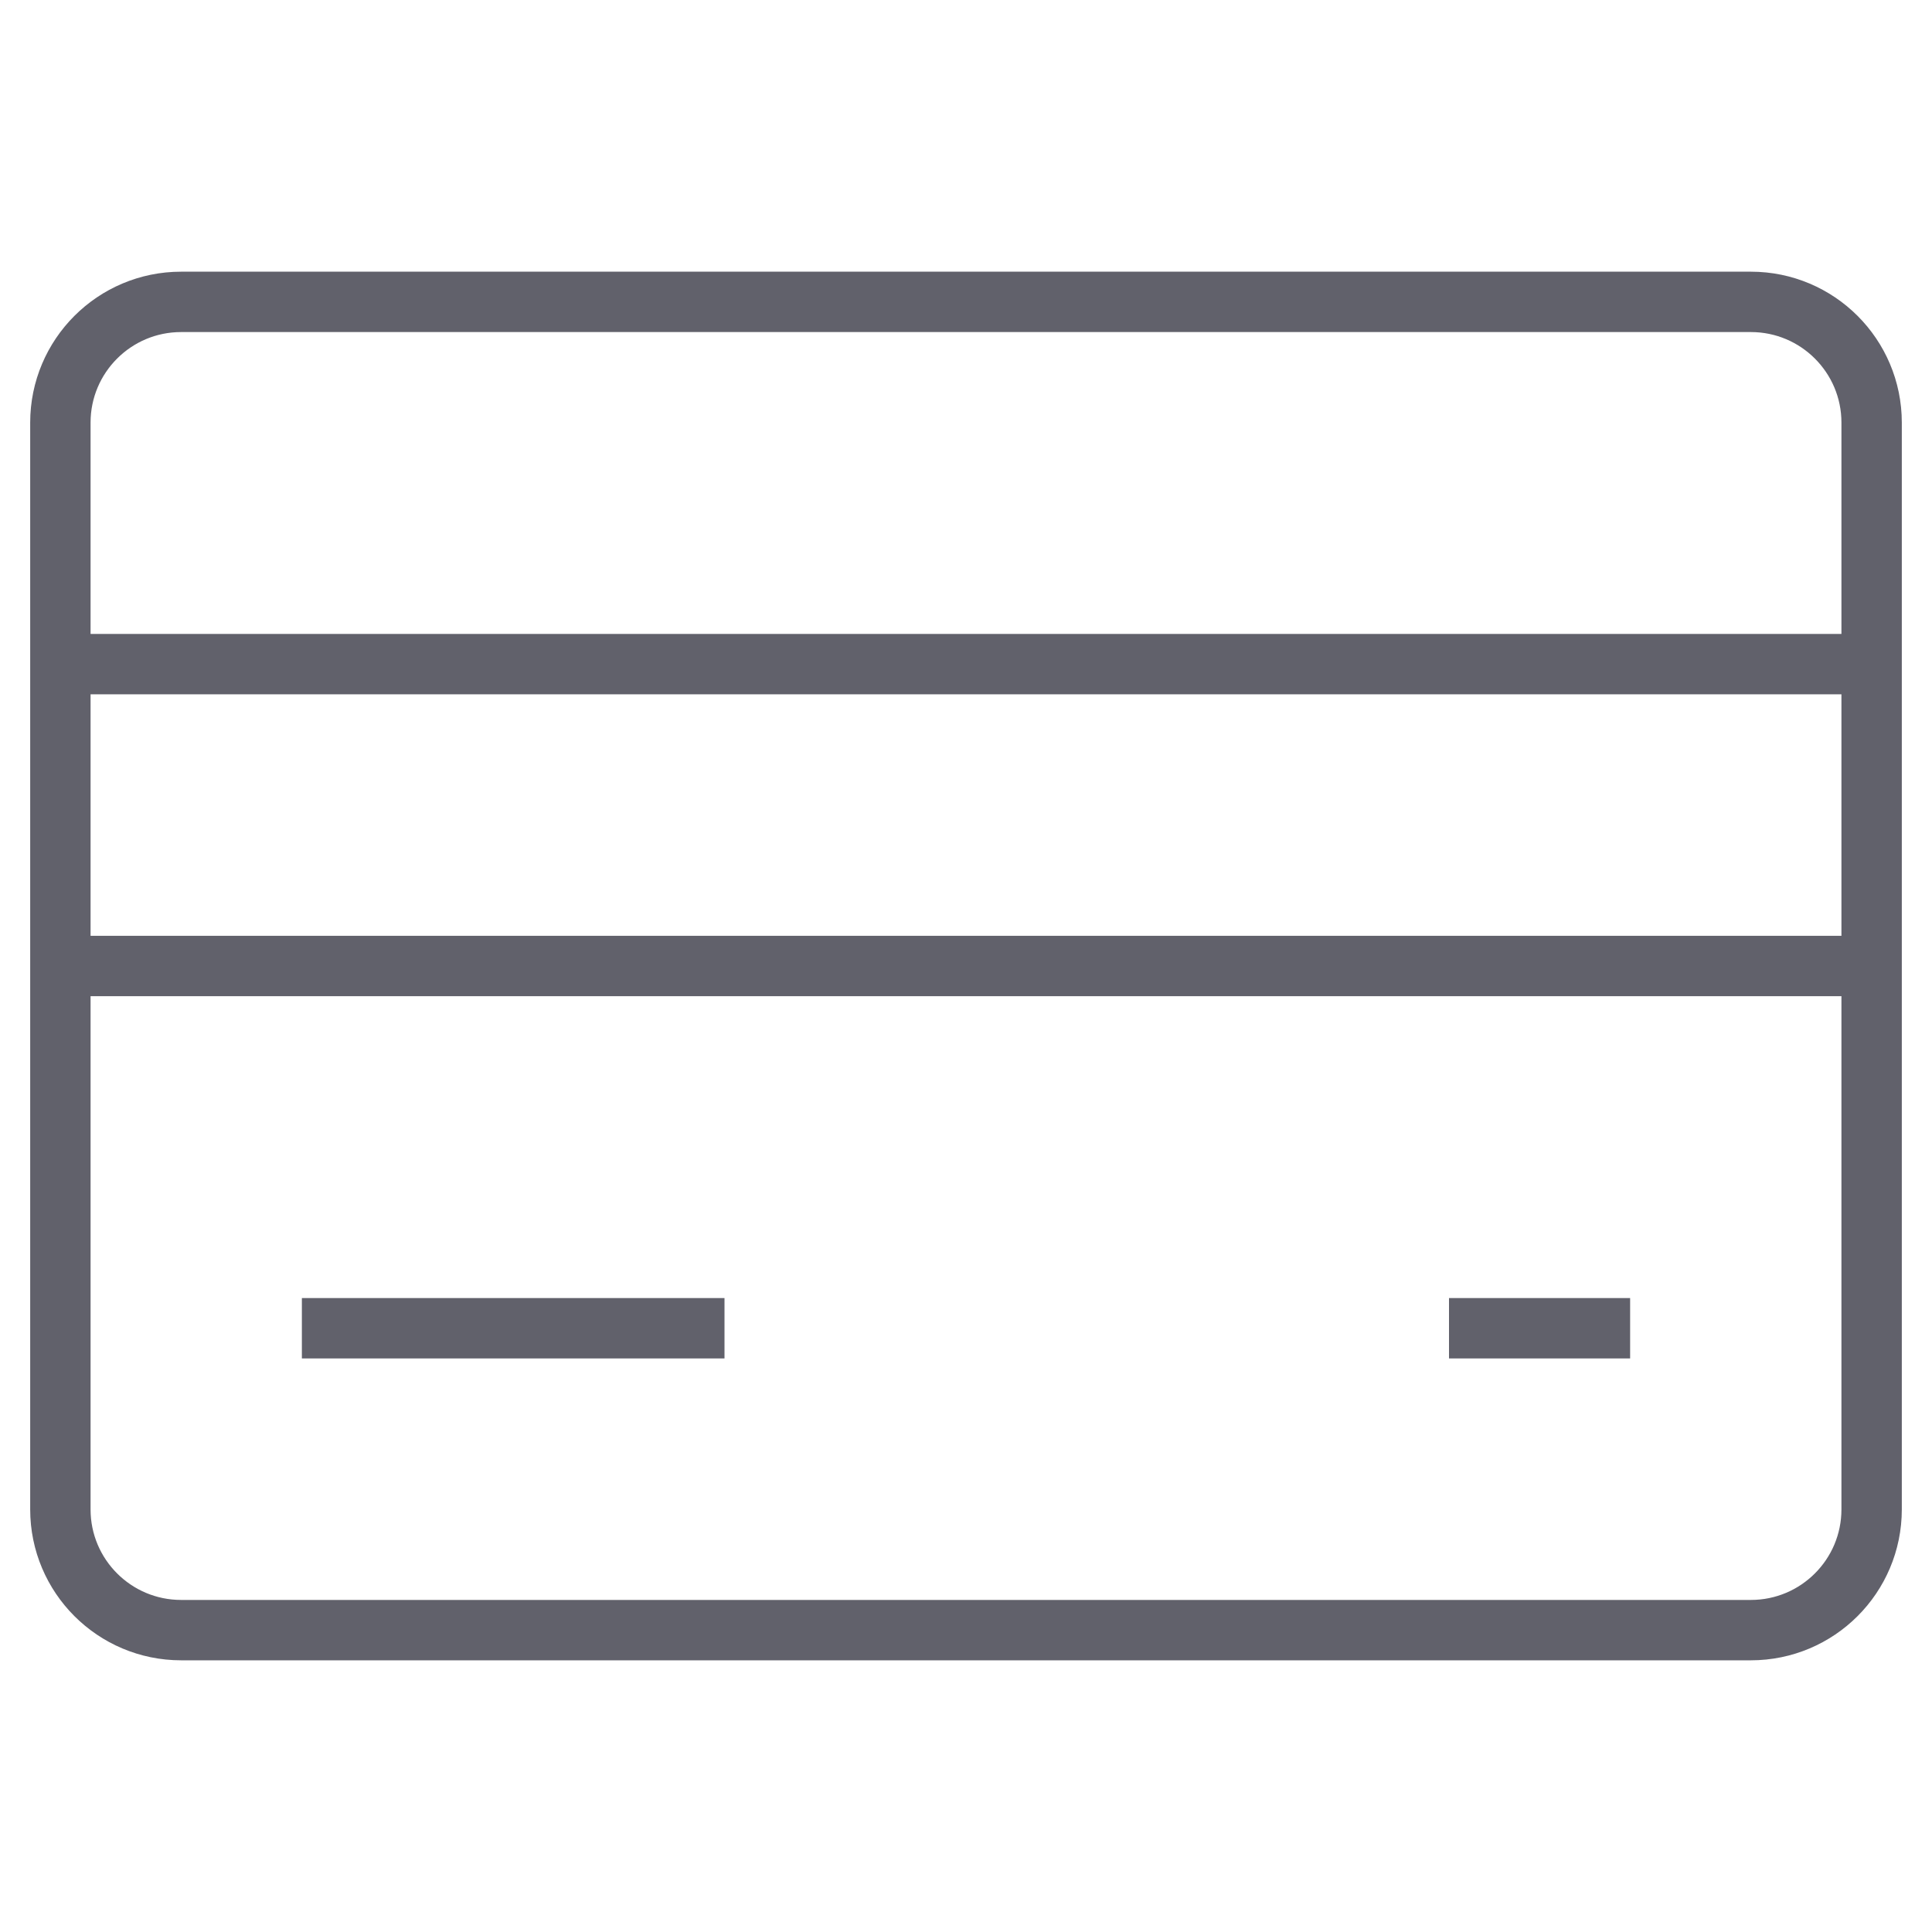 <svg xmlns="http://www.w3.org/2000/svg" height="64" width="64" viewBox="0 0 64 64"><line data-color="color-2" fill="none" stroke="#61616b" stroke-width="2" x1="2" y1="22" x2="62" y2="22"></line> <line data-color="color-2" fill="none" stroke="#61616b" stroke-width="2" x1="2" y1="32" x2="62" y2="32"></line> <line data-color="color-2" fill="none" stroke="#61616b" stroke-width="2" x1="10" y1="44" x2="24" y2="44"></line> <line data-color="color-2" fill="none" stroke="#61616b" stroke-width="2" x1="48" y1="44" x2="54" y2="44"></line> <path fill="none" stroke="#61616b" stroke-width="2" d="M2,50V14 c0-2.209,1.791-4,4-4h52c2.209,0,4,1.791,4,4v36c0,2.209-1.791,4-4,4H6C3.791,54,2,52.209,2,50z"></path></svg>